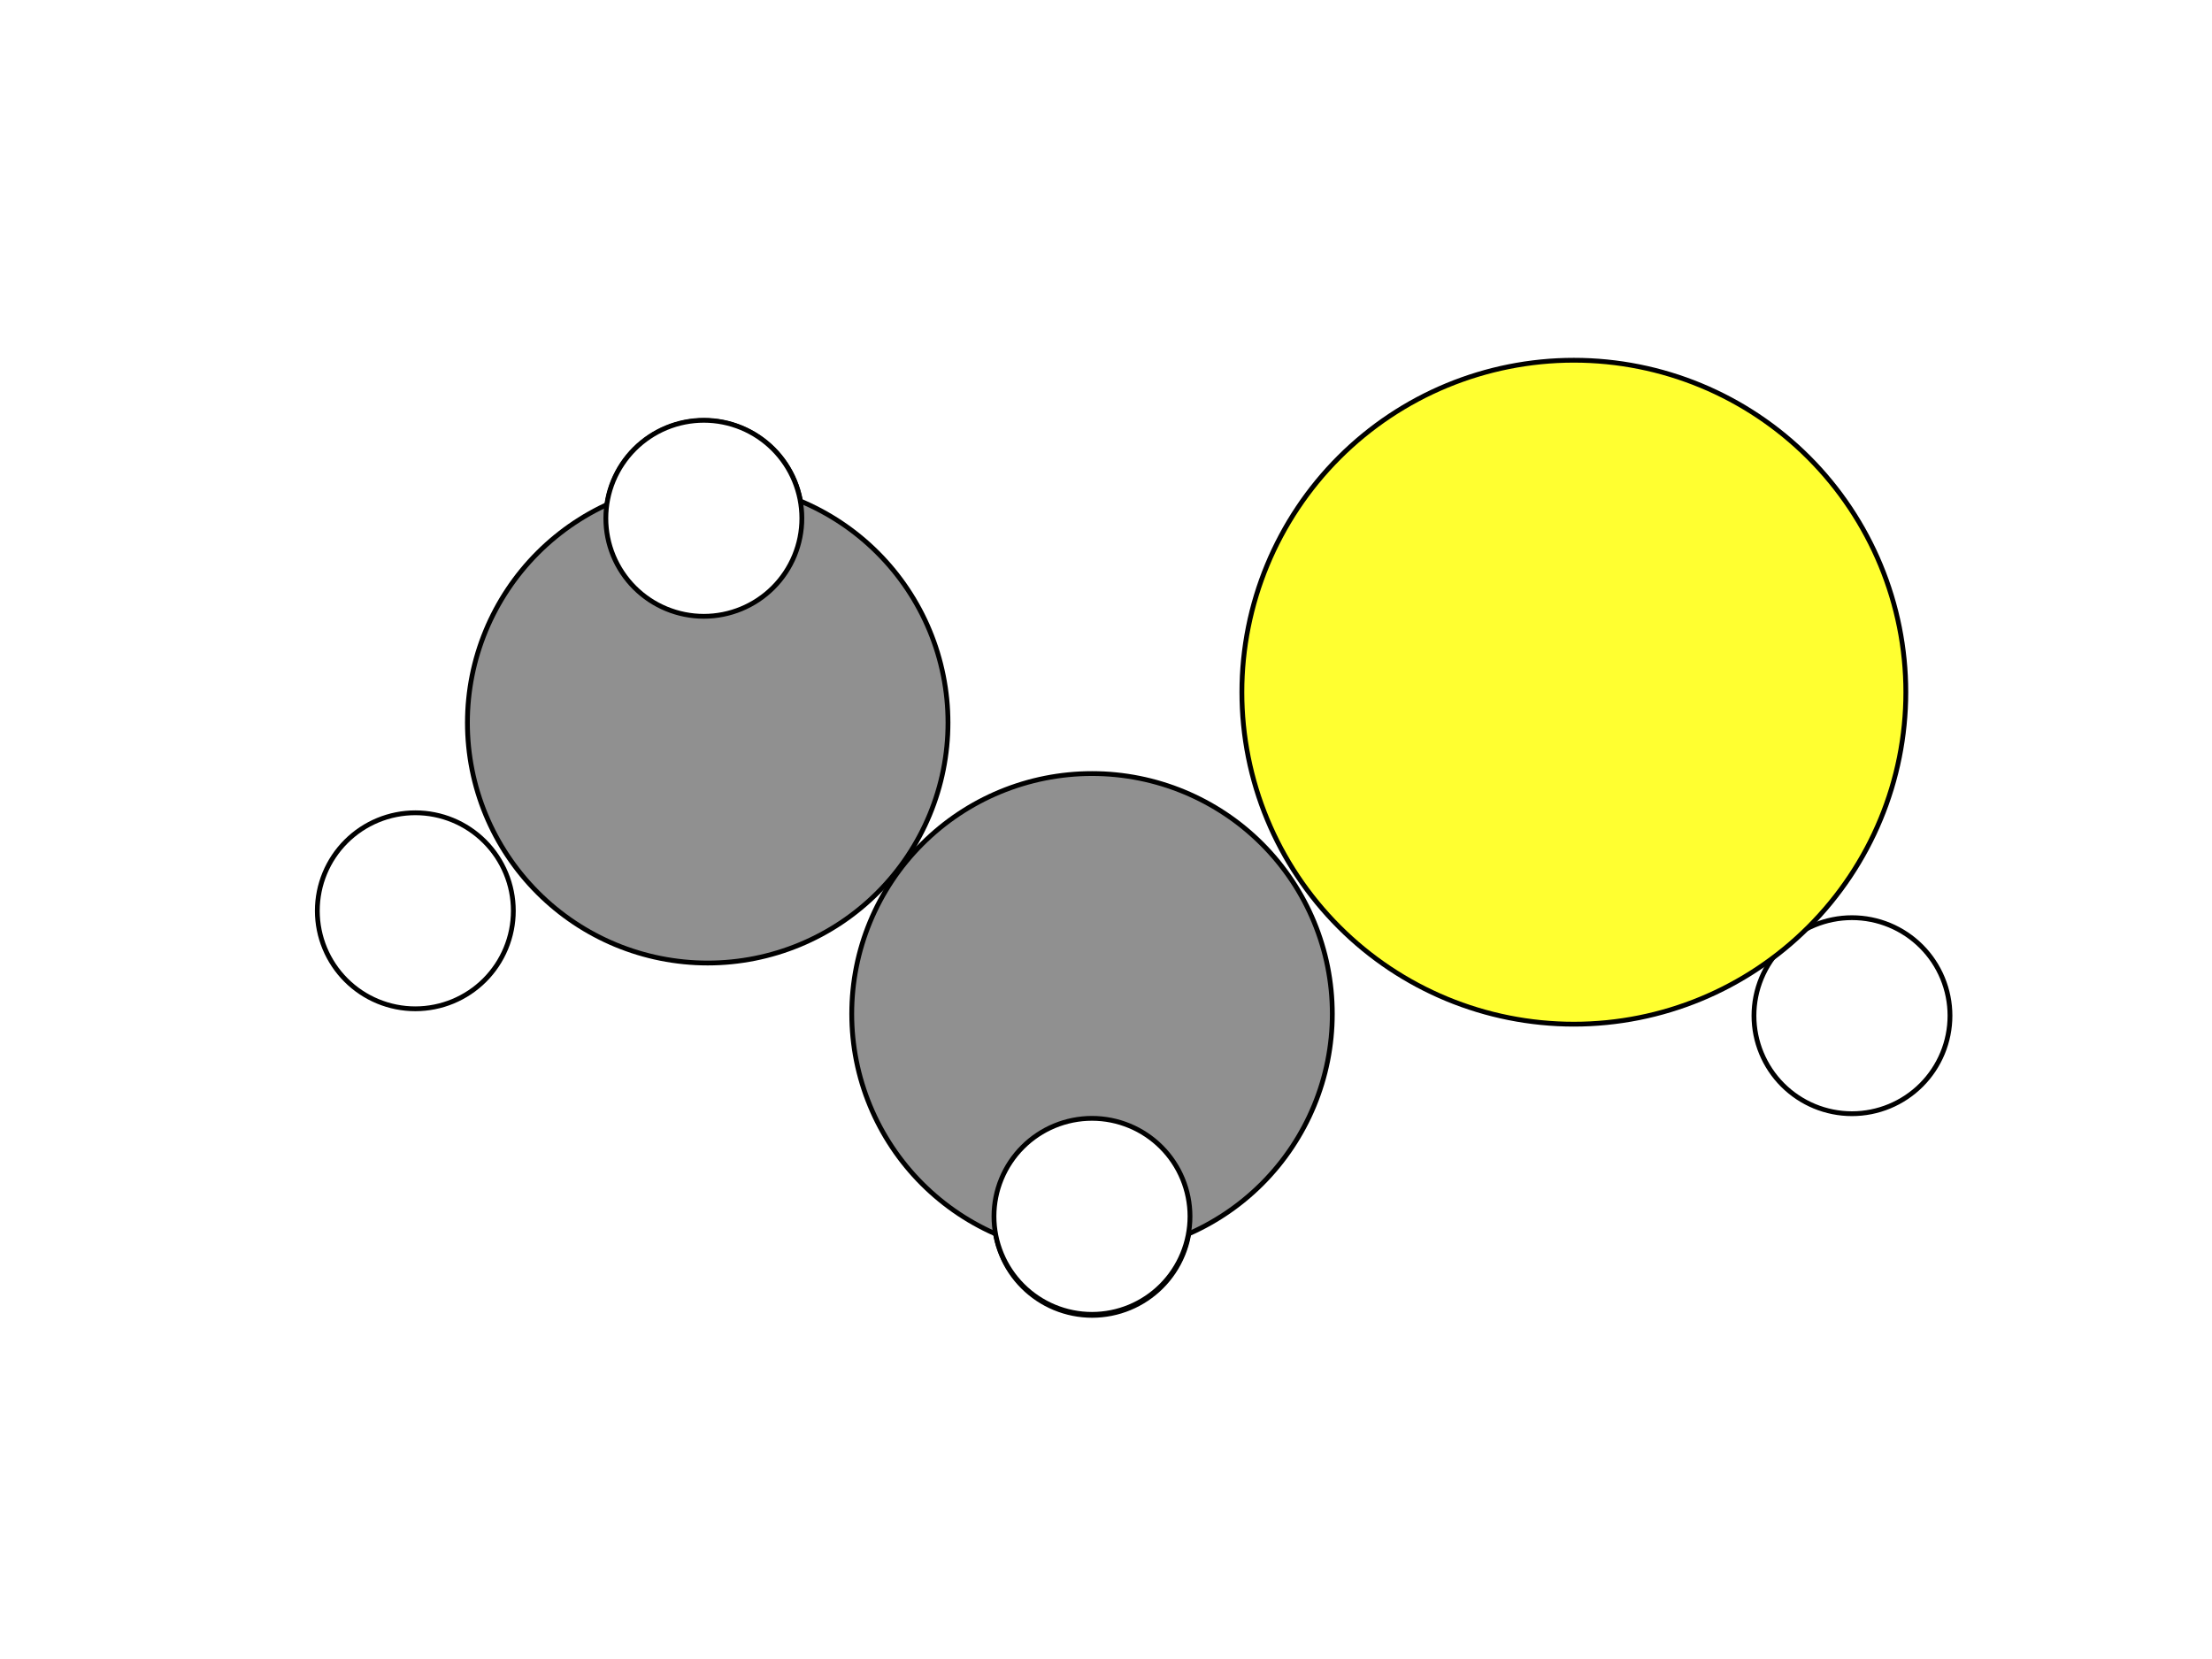 <?xml version="1.0" encoding="utf-8" standalone="no"?>
<!DOCTYPE svg PUBLIC "-//W3C//DTD SVG 1.1//EN"
  "http://www.w3.org/Graphics/SVG/1.1/DTD/svg11.dtd">
<svg xmlns:xlink="http://www.w3.org/1999/xlink" width="460.8pt" height="345.6pt" viewBox="0 0 460.8 345.6" xmlns="http://www.w3.org/2000/svg" version="1.1">
 <defs>
  <style type="text/css">*{stroke-linejoin: round; stroke-linecap: butt}</style>
 </defs>
 <g id="figure_1">
  <g id="patch_1">
   <path d="M 0 345.6 
L 460.8 345.6 
L 460.8 0 
L 0 0 
z
" style="fill: #ffffff"/>
  </g>
  <g id="axes_1">
   <g id="patch_2">
    <path d="M 146.672 128.445 
C 152.087 128.445 157.281 126.293 161.109 122.465 
C 164.938 118.636 167.089 113.442 167.089 108.027 
C 167.089 102.613 164.938 97.419 161.109 93.59 
C 157.281 89.761 152.087 87.61 146.672 87.61 
C 141.257 87.61 136.064 89.761 132.235 93.59 
C 128.406 97.419 126.255 102.613 126.255 108.027 
C 126.255 113.442 128.406 118.636 132.235 122.465 
C 136.064 126.293 141.257 128.445 146.672 128.445 
z
" clip-path="url(#pba47c9927b)" style="fill: #ffffff; stroke: #000000; stroke-linejoin: miter"/>
   </g>
   <g id="patch_3">
    <path d="M 227.515 274.013 
C 232.93 274.013 238.124 271.862 241.953 268.033 
C 245.781 264.204 247.933 259.01 247.933 253.596 
C 247.933 248.181 245.781 242.987 241.953 239.158 
C 238.124 235.329 232.93 233.178 227.515 233.178 
C 222.1 233.178 216.907 235.329 213.078 239.158 
C 209.249 242.987 207.098 248.181 207.098 253.596 
C 207.098 259.01 209.249 264.204 213.078 268.033 
C 216.907 271.862 222.1 274.013 227.515 274.013 
z
" clip-path="url(#pba47c9927b)" style="fill: #ffffff; stroke: #000000; stroke-linejoin: miter"/>
   </g>
   <g id="patch_4">
    <path d="M 385.8 232.005 
C 391.214 232.005 396.408 229.854 400.237 226.025 
C 404.066 222.196 406.217 217.002 406.217 211.588 
C 406.217 206.173 404.066 200.979 400.237 197.15 
C 396.408 193.321 391.214 191.17 385.8 191.17 
C 380.385 191.17 375.191 193.321 371.362 197.15 
C 367.534 200.979 365.382 206.173 365.382 211.588 
C 365.382 217.002 367.534 222.196 371.362 226.025 
C 375.191 229.854 380.385 232.005 385.8 232.005 
z
" clip-path="url(#pba47c9927b)" style="fill: #ffffff; stroke: #000000; stroke-linejoin: miter"/>
   </g>
   <g id="patch_5">
    <path d="M 327.863 213.355 
C 346.204 213.355 363.795 206.068 376.764 193.099 
C 389.733 180.131 397.019 162.539 397.019 144.199 
C 397.019 125.859 389.733 108.267 376.764 95.298 
C 363.795 82.33 346.204 75.043 327.863 75.043 
C 309.523 75.043 291.931 82.33 278.963 95.298 
C 265.994 108.267 258.707 125.859 258.707 144.199 
C 258.707 162.539 265.994 180.131 278.963 193.099 
C 291.931 206.068 309.523 213.355 327.863 213.355 
z
" clip-path="url(#pba47c9927b)" style="fill: #ffff30; stroke: #000000; stroke-linejoin: miter"/>
   </g>
   <g id="patch_6">
    <path d="M 147.428 200.615 
C 160.703 200.615 173.436 195.341 182.822 185.954 
C 192.209 176.567 197.483 163.834 197.483 150.559 
C 197.483 137.284 192.209 124.551 182.822 115.165 
C 173.436 105.778 160.703 100.504 147.428 100.504 
C 134.153 100.504 121.42 105.778 112.033 115.165 
C 102.646 124.551 97.372 137.284 97.372 150.559 
C 97.372 163.834 102.646 176.567 112.033 185.954 
C 121.42 195.341 134.153 200.615 147.428 200.615 
z
" clip-path="url(#pba47c9927b)" style="fill: #909090; stroke: #000000; stroke-linejoin: miter"/>
   </g>
   <g id="patch_7">
    <path d="M 86.52 210.152 
C 91.935 210.152 97.129 208.001 100.958 204.172 
C 104.786 200.343 106.938 195.149 106.938 189.735 
C 106.938 184.32 104.786 179.126 100.958 175.297 
C 97.129 171.468 91.935 169.317 86.52 169.317 
C 81.106 169.317 75.912 171.468 72.083 175.297 
C 68.254 179.126 66.103 184.32 66.103 189.735 
C 66.103 195.149 68.254 200.343 72.083 204.172 
C 75.912 208.001 81.106 210.152 86.52 210.152 
z
" clip-path="url(#pba47c9927b)" style="fill: #ffffff; stroke: #000000; stroke-linejoin: miter"/>
   </g>
   <g id="patch_8">
    <path d="M 227.489 261.258 
C 240.764 261.258 253.497 255.983 262.884 246.597 
C 272.271 237.21 277.545 224.477 277.545 211.202 
C 277.545 197.927 272.271 185.194 262.884 175.807 
C 253.497 166.42 240.764 161.146 227.489 161.146 
C 214.214 161.146 201.481 166.42 192.094 175.807 
C 182.708 185.194 177.433 197.927 177.433 211.202 
C 177.433 224.477 182.708 237.21 192.094 246.597 
C 201.481 255.983 214.214 261.258 227.489 261.258 
z
" clip-path="url(#pba47c9927b)" style="fill: #909090; stroke: #000000; stroke-linejoin: miter"/>
   </g>
   <g id="patch_9">
    <path d="M 146.625 128.389 
C 152.04 128.389 157.234 126.237 161.063 122.409 
C 164.891 118.58 167.043 113.386 167.043 107.971 
C 167.043 102.557 164.891 97.363 161.063 93.534 
C 157.234 89.705 152.04 87.554 146.625 87.554 
C 141.211 87.554 136.017 89.705 132.188 93.534 
C 128.359 97.363 126.208 102.557 126.208 107.971 
C 126.208 113.386 128.359 118.58 132.188 122.409 
C 136.017 126.237 141.211 128.389 146.625 128.389 
z
" clip-path="url(#pba47c9927b)" style="fill: #ffffff; stroke: #000000; stroke-linejoin: miter"/>
   </g>
   <g id="patch_10">
    <path d="M 227.48 273.806 
C 232.895 273.806 238.089 271.655 241.918 267.826 
C 245.746 263.997 247.898 258.804 247.898 253.389 
C 247.898 247.974 245.746 242.78 241.918 238.952 
C 238.089 235.123 232.895 232.971 227.48 232.971 
C 222.065 232.971 216.872 235.123 213.043 238.952 
C 209.214 242.78 207.063 247.974 207.063 253.389 
C 207.063 258.804 209.214 263.997 213.043 267.826 
C 216.872 271.655 222.065 273.806 227.48 273.806 
z
" clip-path="url(#pba47c9927b)" style="fill: #ffffff; stroke: #000000; stroke-linejoin: miter"/>
   </g>
  </g>
 </g>
 <defs>
  <clipPath id="pba47c9927b">
   <rect x="57.6" y="70.069" width="357.12" height="208.919"/>
  </clipPath>
 </defs>
</svg>
